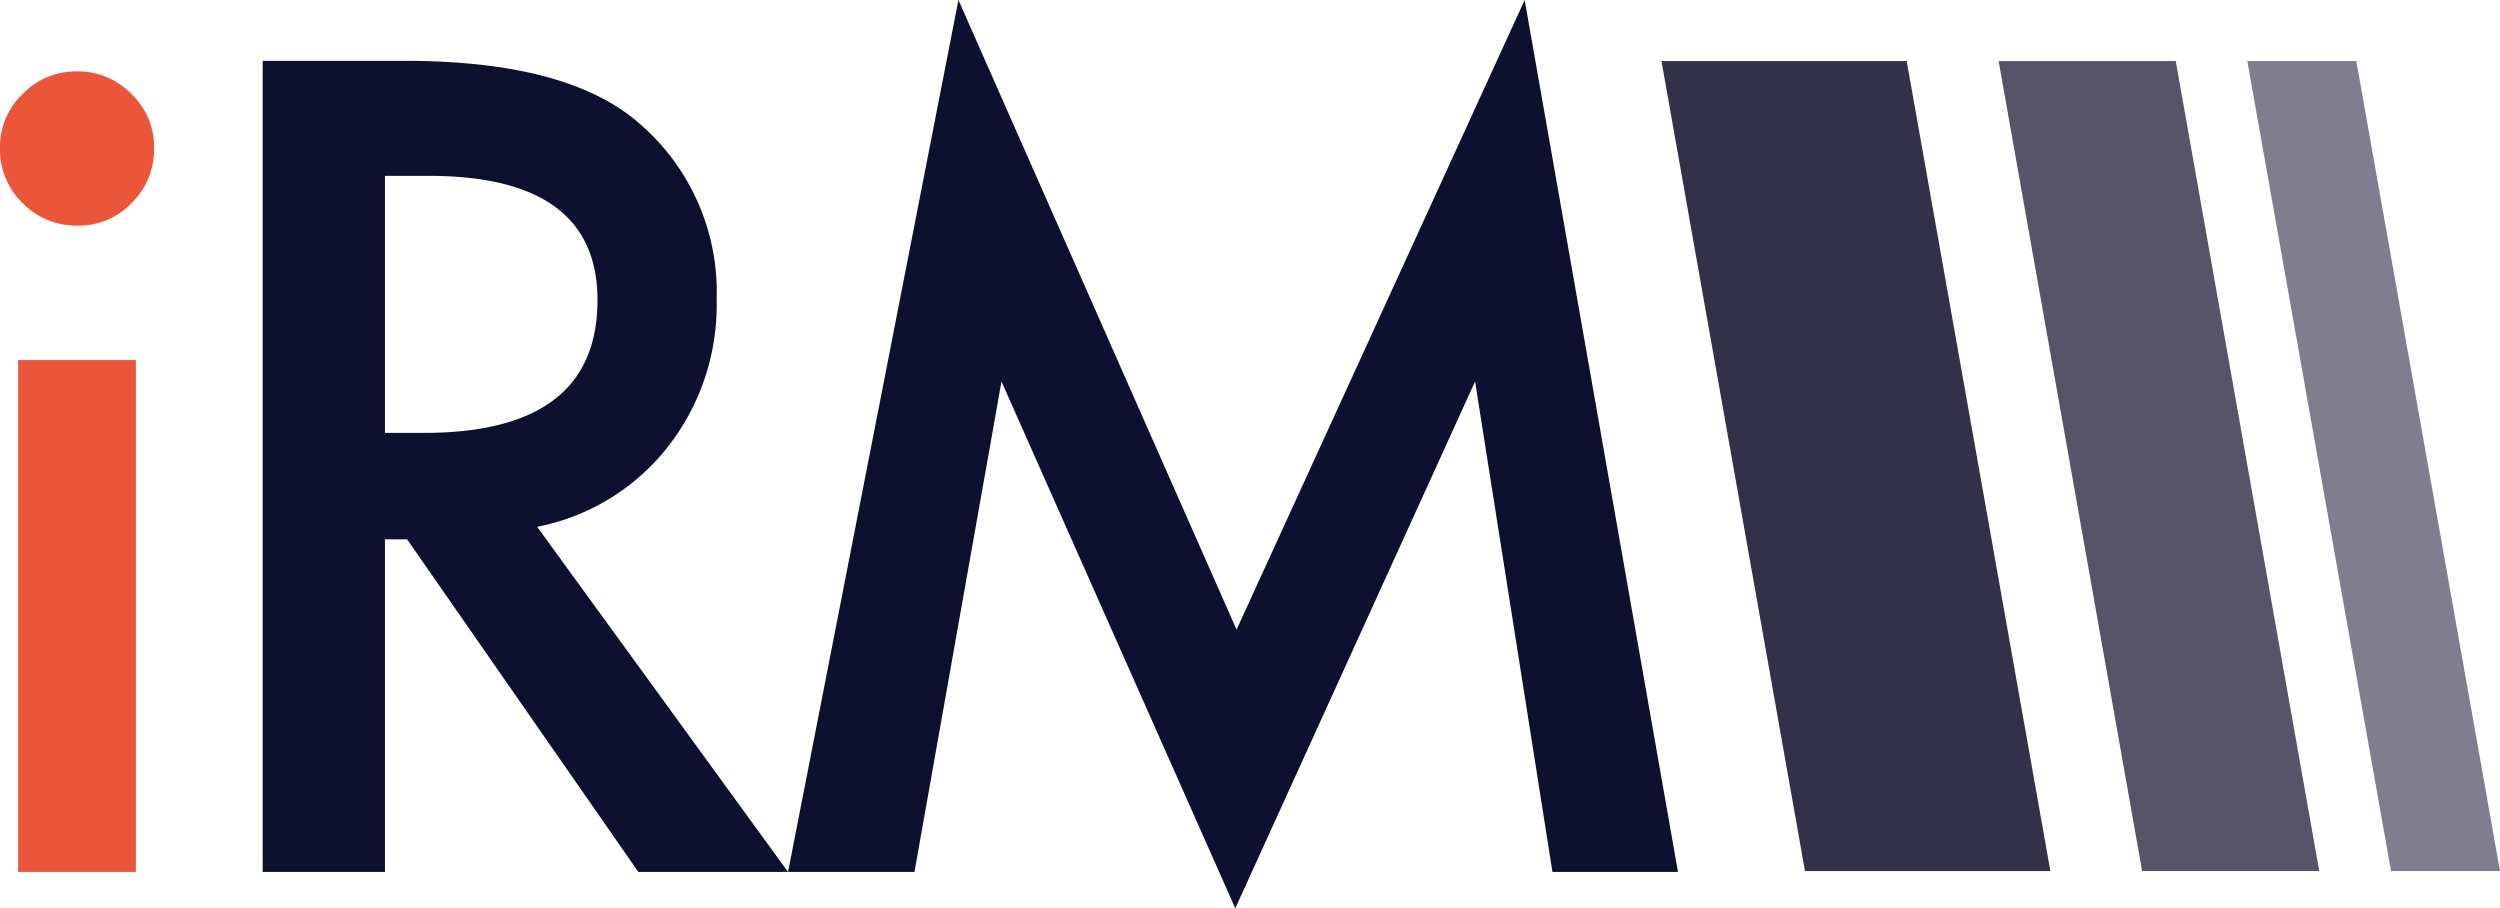 <svg xmlns="http://www.w3.org/2000/svg" viewBox="0 0 137.62 50"><defs><style>.cls-1{fill:#eb5539;}.cls-2{fill:#0e1030;}.cls-3{fill:#33314a;}.cls-4{fill:#807d8e;}.cls-5{fill:#575369;}</style></defs><title>Header (2)</title><g id="Layer_2" data-name="Layer 2"><g id="Home_Page" data-name="Home Page"><g id="Header"><g id="Top_Logo" data-name="Top Logo"><path class="cls-1" d="M0,8.12A4,4,0,0,1,1.24,5.18a4.07,4.07,0,0,1,3-1.25,4.09,4.09,0,0,1,3,1.25,4,4,0,0,1,1.24,3,4.09,4.09,0,0,1-1.24,3,4,4,0,0,1-3,1.24,4.13,4.13,0,0,1-3-1.24A4.13,4.13,0,0,1,0,8.12Zm7.48,11.7V48H1V19.82Z"/><path class="cls-2" d="M83.93,0,68.07,34.66,52.76,0,43.38,48l-13.81-19a12.09,12.09,0,0,0,7.16-4.36,12.67,12.67,0,0,0,2.72-8.14,12.24,12.24,0,0,0-4.33-9.77Q31.19,3.36,22.35,3.35H14.46V48h6.73V29.69h1.22L35.14,48h15.2L55.13,21,68,50l13.2-29L85.46,48h6.91ZM21.19,23.83V9.68h2.4q9.3,0,9.3,6.84,0,7.31-9.56,7.31Z"/><polyline class="cls-3" points="104.96 3.36 99.96 3.36 96.46 3.36 91.46 3.36 99.36 47.95 107.87 47.95 107.86 47.95 112.87 47.95 104.96 3.36"/><polyline class="cls-4" points="129.71 3.36 123.71 3.36 131.62 47.95 137.62 47.95 129.71 3.36"/><polyline class="cls-5" points="119.77 3.36 118.52 3.36 111.27 3.36 110.02 3.36 117.92 47.95 126.42 47.95 126.42 47.95 127.67 47.95 119.77 3.36"/></g></g></g></g></svg>
